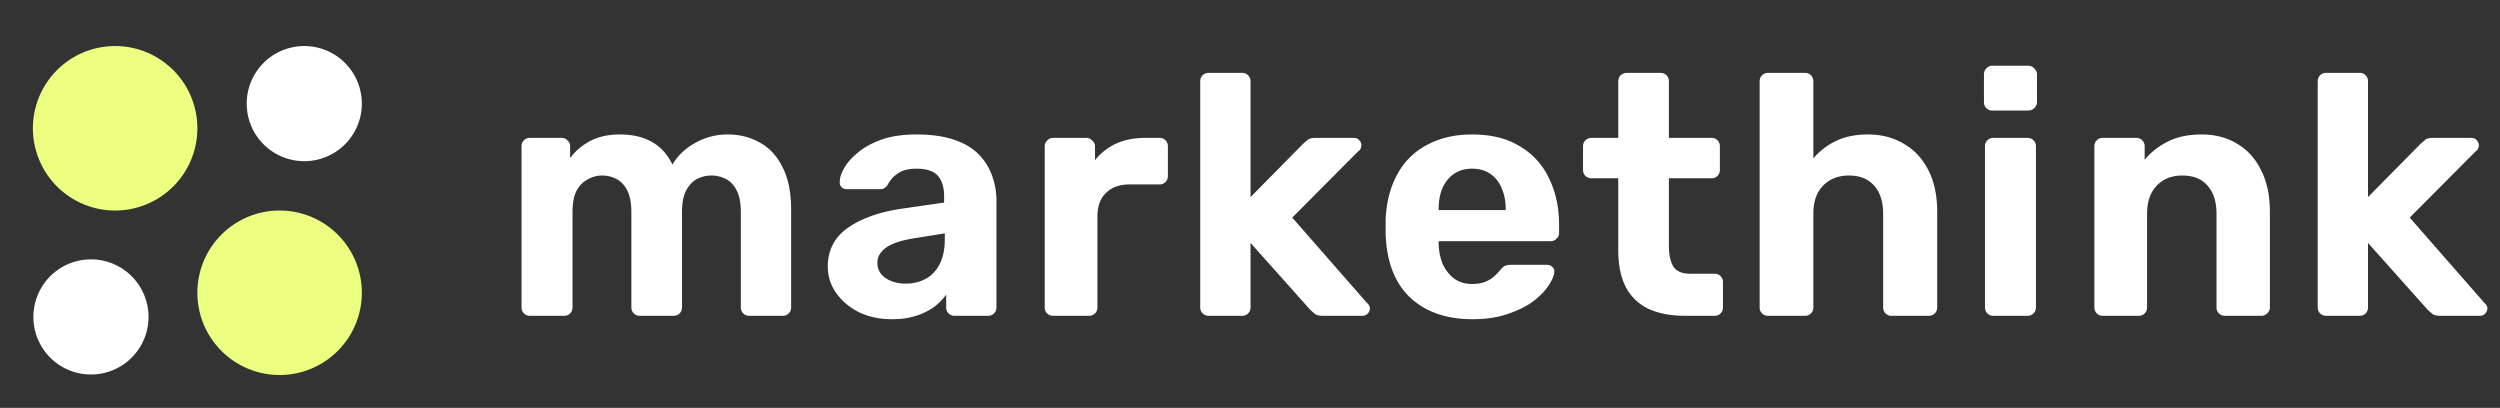 <svg width="190" height="31" fill="none" xmlns="http://www.w3.org/2000/svg"><rect width="100%" height="100%" fill="#333333" stroke="none"/><path d="M40.262 24a.602.602 0 01-.442-.182.634.634 0 01-.182-.468V11.13c0-.19.06-.347.182-.468a.602.602 0 01.442-.182h2.418a.6.6 0 01.442.182.593.593 0 01.208.468v.884c.347-.485.823-.901 1.43-1.248.624-.347 1.36-.529 2.21-.546 2.01-.035 3.389.728 4.134 2.288.399-.676.97-1.222 1.716-1.638a4.967 4.967 0 012.496-.65c.901 0 1.716.208 2.444.624.728.399 1.3 1.023 1.716 1.872.433.832.65 1.907.65 3.224v7.41c0 .19-.06.347-.182.468a.602.602 0 01-.442.182h-2.574a.602.602 0 01-.442-.182.634.634 0 01-.182-.468v-7.202c0-.71-.104-1.265-.312-1.664-.208-.416-.485-.71-.832-.884a2.364 2.364 0 00-1.118-.26c-.364 0-.72.087-1.066.26-.33.173-.607.468-.832.884-.208.399-.312.953-.312 1.664v7.202c0 .19-.06.347-.182.468a.634.634 0 01-.468.182h-2.548a.634.634 0 01-.468-.182.634.634 0 01-.182-.468v-7.202c0-.71-.104-1.265-.312-1.664-.208-.416-.485-.71-.832-.884a2.308 2.308 0 00-1.092-.26c-.364 0-.72.095-1.066.286-.347.173-.633.46-.858.858-.208.399-.312.945-.312 1.638v7.228c0 .19-.06.347-.182.468a.602.602 0 01-.442.182h-2.626zm27.513.26c-.919 0-1.742-.173-2.47-.52-.728-.364-1.309-.85-1.742-1.456a3.408 3.408 0 01-.65-2.028c0-1.23.494-2.201 1.482-2.912 1.005-.71 2.322-1.196 3.952-1.456l3.406-.494v-.468c0-.676-.156-1.196-.468-1.56-.312-.364-.858-.546-1.638-.546-.572 0-1.032.113-1.378.338-.347.225-.616.52-.806.884a.663.663 0 01-.598.338h-2.47c-.191 0-.338-.052-.442-.156a.525.525 0 01-.13-.416c0-.295.112-.641.338-1.04.225-.399.572-.789 1.04-1.17.468-.399 1.066-.728 1.794-.988s1.62-.39 2.678-.39c1.092 0 2.028.13 2.808.39.78.26 1.404.624 1.872 1.092a4.405 4.405 0 011.04 1.638 5.64 5.64 0 01.338 1.976v8.034c0 .19-.061.347-.182.468a.634.634 0 01-.468.182h-2.548a.602.602 0 01-.442-.182.633.633 0 01-.182-.468v-.962c-.226.33-.529.641-.91.936a4.879 4.879 0 01-1.378.676c-.52.173-1.136.26-1.846.26zm1.04-2.704c.572 0 1.083-.121 1.534-.364.45-.243.806-.615 1.066-1.118.26-.503.39-1.135.39-1.898v-.442l-2.418.39c-.936.156-1.621.39-2.054.702-.434.312-.65.693-.65 1.144 0 .33.095.615.286.858.208.243.476.425.806.546a2.99 2.99 0 001.04.182zM80.023 24a.602.602 0 01-.442-.182.634.634 0 01-.182-.468V11.13a.6.6 0 01.182-.442.566.566 0 01.442-.208h2.548c.173 0 .32.07.442.208a.566.566 0 01.208.442v1.04a4.457 4.457 0 011.586-1.248c.641-.295 1.378-.442 2.21-.442h1.118a.6.6 0 01.442.182.634.634 0 01.182.468v2.236c0 .19-.061.347-.182.468a.602.602 0 01-.442.182h-2.288c-.763 0-1.361.217-1.794.65-.434.416-.65 1.014-.65 1.794v6.89c0 .19-.061.347-.182.468a.634.634 0 01-.468.182h-2.73zm11.845 0a.634.634 0 01-.468-.182.634.634 0 01-.183-.468V6.19c0-.19.061-.347.183-.468a.634.634 0 01.468-.182h2.547c.174 0 .321.06.442.182a.633.633 0 01.183.468v8.788l4.003-4.056c.14-.121.26-.225.364-.312.122-.087.304-.13.547-.13h2.938c.173 0 .312.06.416.182a.53.53 0 01.156.39c0 .07-.018.147-.052.234a.427.427 0 01-.182.208l-5.019 5.044 5.669 6.474c.156.139.234.277.234.416a.574.574 0 01-.182.416.53.53 0 01-.39.156h-3.016c-.26 0-.451-.043-.572-.13a17.13 17.13 0 01-.364-.312l-4.55-5.096v4.888c0 .19-.061.347-.183.468a.602.602 0 01-.442.182h-2.547zm20.044.26c-1.993 0-3.579-.555-4.758-1.664-1.161-1.11-1.777-2.721-1.846-4.836v-1.118c.069-1.335.373-2.479.91-3.432A5.344 5.344 0 01108.48 11c.971-.52 2.106-.78 3.406-.78 1.456 0 2.669.303 3.64.91a5.485 5.485 0 012.21 2.444c.503 1.023.754 2.201.754 3.536v.598c0 .173-.069.32-.208.442a.602.602 0 01-.442.182h-8.502v.208c.017.555.121 1.066.312 1.534.208.45.494.815.858 1.092.381.277.832.416 1.352.416.433 0 .789-.06 1.066-.182.277-.121.503-.269.676-.442.191-.173.329-.32.416-.442.156-.173.277-.277.364-.312.104-.052.26-.078.468-.078h2.704c.173 0 .312.052.416.156.121.087.173.217.156.39-.017.277-.165.624-.442 1.04-.26.399-.65.797-1.17 1.196-.52.381-1.17.702-1.95.962-.763.26-1.647.39-2.652.39zm-2.574-8.294h5.096v-.052c0-.624-.104-1.161-.312-1.612a2.364 2.364 0 00-.858-1.092c-.381-.26-.841-.39-1.378-.39-.537 0-.997.13-1.378.39-.381.26-.676.624-.884 1.092-.191.45-.286.988-.286 1.612v.052zM128.058 24c-1.074 0-1.993-.173-2.756-.52a3.773 3.773 0 01-1.742-1.664c-.381-.745-.572-1.681-.572-2.808v-5.46h-2.028a.636.636 0 01-.468-.182.635.635 0 01-.182-.468V11.13c0-.19.061-.347.182-.468a.636.636 0 01.468-.182h2.028V6.19c0-.19.061-.347.182-.468a.694.694 0 01.468-.182h2.548a.63.63 0 01.468.182.63.63 0 01.182.468v4.29h3.25a.6.6 0 01.442.182.63.63 0 01.182.468v1.768a.63.63 0 01-.182.468.6.6 0 01-.442.182h-3.25v5.148c0 .659.113 1.179.338 1.56.243.364.659.546 1.248.546h1.898a.6.6 0 01.442.182.6.6 0 01.182.442v1.924a.63.63 0 01-.182.468.6.6 0 01-.442.182h-2.262zm6.325 0a.633.633 0 01-.468-.182.63.63 0 01-.182-.468V6.19c0-.19.06-.347.182-.468a.632.632 0 01.468-.182h2.808a.6.6 0 01.442.182.635.635 0 01.182.468v5.85a5.188 5.188 0 011.716-1.326c.676-.33 1.49-.494 2.444-.494 1.022 0 1.924.234 2.704.702.797.45 1.421 1.118 1.872 2.002.45.867.676 1.924.676 3.172v7.254c0 .19-.061.347-.182.468a.636.636 0 01-.468.182h-2.834a.6.6 0 01-.442-.182.63.63 0 01-.182-.468v-7.098c0-.919-.226-1.63-.676-2.132-.451-.52-1.092-.78-1.924-.78-.815 0-1.474.26-1.976.78-.486.503-.728 1.213-.728 2.132v7.098c0 .19-.061.347-.182.468a.603.603 0 01-.442.182h-2.808zm17.099 0a.602.602 0 01-.442-.182.635.635 0 01-.182-.468V11.13c0-.19.061-.347.182-.468a.602.602 0 01.442-.182h2.6a.63.63 0 01.468.182.635.635 0 01.182.468v12.22c0 .19-.061.347-.182.468a.633.633 0 01-.468.182h-2.6zm-.078-15.6a.602.602 0 01-.442-.182.635.635 0 01-.182-.468V5.67c0-.19.061-.347.182-.468a.566.566 0 01.442-.208h2.73c.191 0 .347.07.468.208a.592.592 0 01.208.468v2.08c0 .19-.069.347-.208.468a.632.632 0 01-.468.182h-2.73zm8.393 15.6a.602.602 0 01-.442-.182.635.635 0 01-.182-.468V11.13c0-.19.061-.347.182-.468a.602.602 0 01.442-.182h2.548a.63.63 0 01.468.182.635.635 0 01.182.468v1.014c.451-.555 1.031-1.014 1.742-1.378.711-.364 1.577-.546 2.6-.546 1.023 0 1.915.234 2.678.702.78.45 1.387 1.118 1.82 2.002.451.867.676 1.924.676 3.172v7.254c0 .19-.069.347-.208.468a.602.602 0 01-.442.182h-2.756a.633.633 0 01-.468-.182.635.635 0 01-.182-.468v-7.098c0-.919-.225-1.63-.676-2.132-.433-.52-1.075-.78-1.924-.78-.815 0-1.465.26-1.95.78-.485.503-.728 1.213-.728 2.132v7.098c0 .19-.061.347-.182.468a.602.602 0 01-.442.182h-2.756zm16.999 0a.633.633 0 01-.468-.182.635.635 0 01-.182-.468V6.19c0-.19.061-.347.182-.468a.632.632 0 01.468-.182h2.548a.6.6 0 01.442.182.635.635 0 01.182.468v8.788l4.004-4.056c.139-.121.26-.225.364-.312.121-.087.303-.13.546-.13h2.938c.173 0 .312.06.416.182a.53.53 0 01.156.39.63.63 0 01-.052.234.422.422 0 01-.182.208l-5.018 5.044 5.668 6.474c.156.139.234.277.234.416a.574.574 0 01-.182.416.53.53 0 01-.39.156h-3.016c-.26 0-.451-.043-.572-.13-.104-.087-.225-.19-.364-.312l-4.55-5.096v4.888c0 .19-.061.347-.182.468a.602.602 0 01-.442.182h-2.548z" fill="#fff"/><path d="M21.25 28.5a6.25 6.25 0 100-12.5 6.25 6.25 0 000 12.5z" fill="#EDFF81"/><path d="M23.125 12.25a4.375 4.375 0 100-8.75 4.375 4.375 0 000 8.75zM6.913 28.462a4.375 4.375 0 100-8.75 4.375 4.375 0 000 8.75z" fill="#fff"/><path d="M8.75 16a6.25 6.25 0 100-12.5 6.25 6.25 0 000 12.5z" fill="#EDFF81"/></svg>